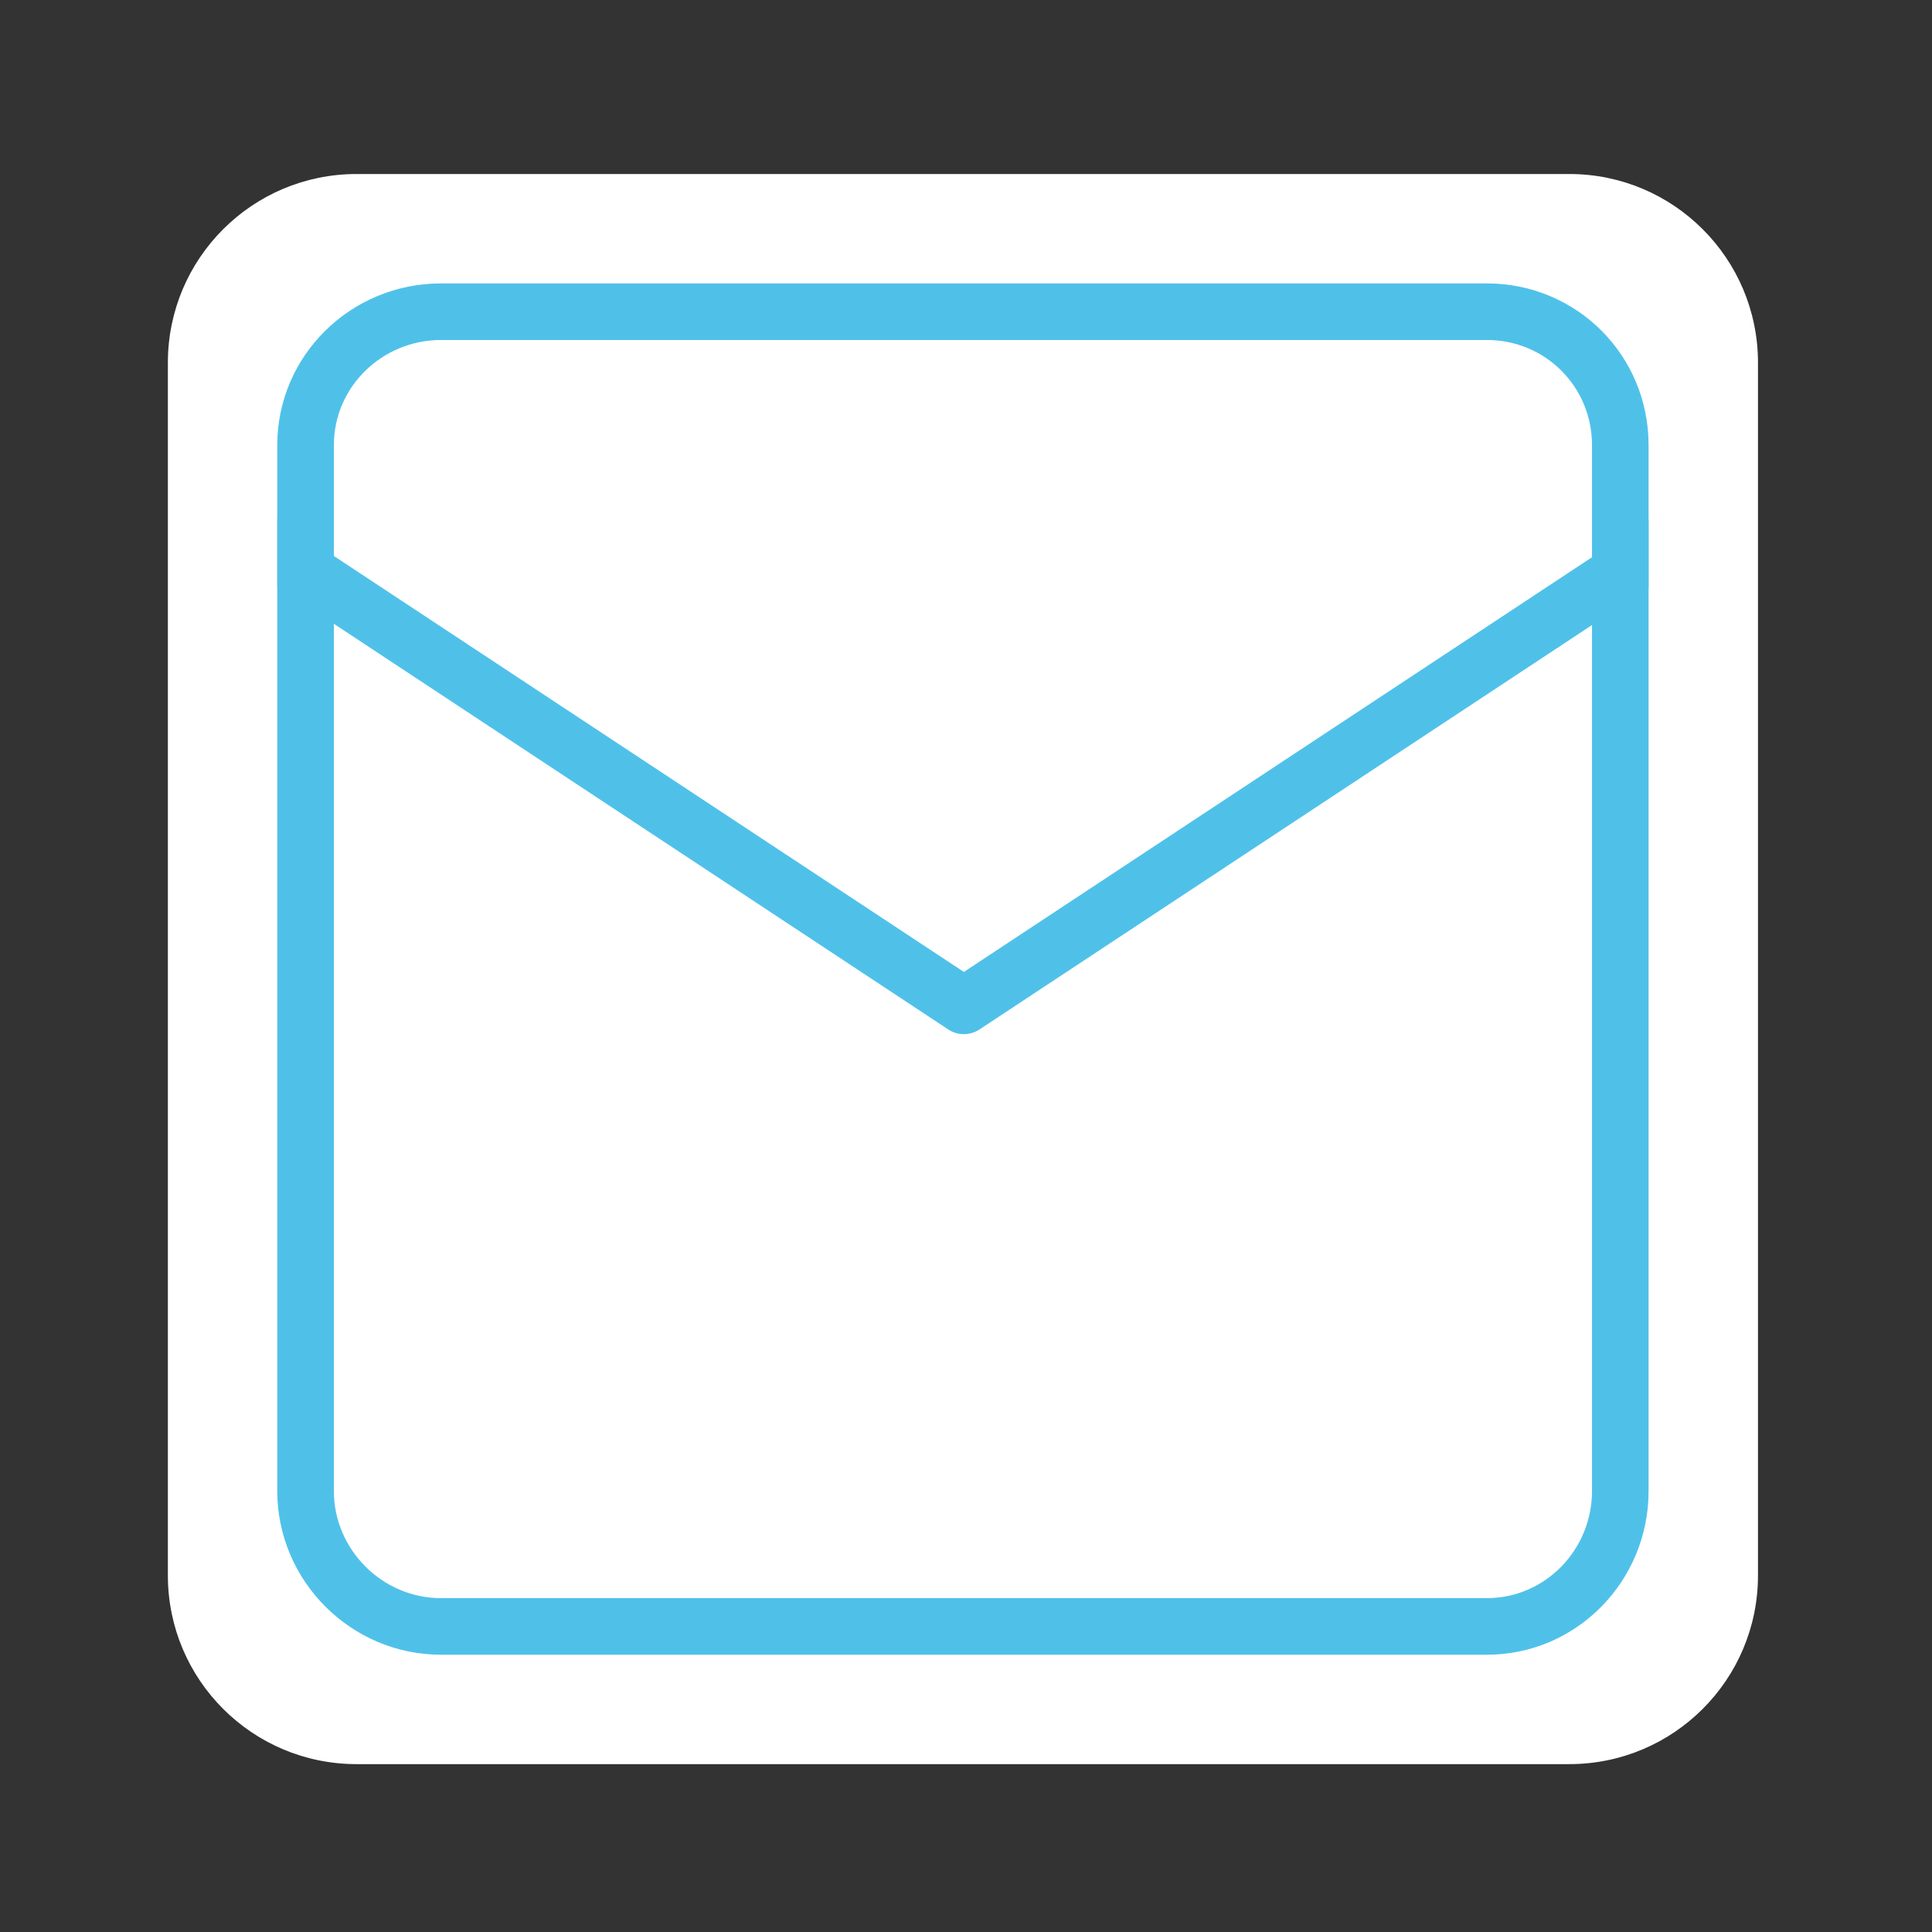 <?xml version="1.0" encoding="UTF-8" standalone="no"?>
<svg
   xmlns:dc="http://purl.org/dc/elements/1.1/"
   xmlns:cc="http://creativecommons.org/ns#"
   xmlns:rdf="http://www.w3.org/1999/02/22-rdf-syntax-ns#"
   xmlns:svg="http://www.w3.org/2000/svg"
   xmlns="http://www.w3.org/2000/svg"
   viewBox="0 0 1365.333 1365.333"
   height="1365.333"
   width="1365.333"
   xml:space="preserve"
   id="svg2"
   version="1.1"><rect x="0" y="0" width="1365.333" height="1365.333" fill="#333333" stroke="none"/><defs
     id="defs6"><clipPath
       id="clipPath18"
       clipPathUnits="userSpaceOnUse"><path
         id="path16"
         d="M 0,1024 H 1024 V 0 H 0 Z" /></clipPath><clipPath
       id="clipPath30"
       clipPathUnits="userSpaceOnUse"><path
         id="path28"
         d="M 233.741,874 C 186.11,874 147,835.889 147,788.26 v 0 -554.522 C 147,186.109 186.11,147 233.741,147 v 0 h 554.52 C 835.89,147 874,186.109 874,233.738 v 0 554.522 C 874,835.889 835.89,874 788.261,874 v 0 z" /></clipPath></defs><g
     transform="matrix(1.333,0,0,-1.333,0,1365.333)"
     id="g10"><g
       id="g12"><g
         clip-path="url(#clipPath18)"
         id="g14"><g
           transform="translate(932,189)"
           id="g20"><path
             id="path22"
             style="fill:#ffffff;fill-opacity:1;fill-rule:nonzero;stroke:none"
             d="m 0,0 c 0,-55.229 -44.772,-100 -100,-100 h -643 c -55.229,0 -100,44.771 -100,100 v 643 c 0,55.229 44.771,100 100,100 h 643 C -44.772,743 0,698.229 0,643 Z" /></g></g></g><g
       id="g24"><g
         clip-path="url(#clipPath30)"
         id="g26"><g
           transform="translate(859,233.238)"
           id="g32"><path
             id="path34"
             style="fill:#ffffff;fill-opacity:1;fill-rule:nonzero;stroke:none"
             d="M 0,0 C 0,-39.344 -31.896,-71.238 -71.241,-71.238 H -625.759 C -665.104,-71.238 -697,-39.344 -697,0 v 554.523 c 0,39.344 31.896,71.239 71.241,71.239 H -71.241 C -31.896,625.762 0,593.867 0,554.523 Z" /></g><g
           transform="translate(788.262,874)"
           id="g36"><path
             id="path38"
             style="fill:#4fc1e9;fill-opacity:1;fill-rule:nonzero;stroke:none"
             d="m 0,0 h -554.521 c -47.63,0 -86.741,-38.11 -86.741,-85.741 v -554.521 c 0,-47.629 39.111,-86.738 86.741,-86.738 H 0 c 47.629,0 85.738,39.109 85.738,86.738 V -85.741 C 85.738,-38.11 47.629,0 0,0 m 0,-30 c 31.01,0 55.738,-24.729 55.738,-55.741 V -640.262 C 55.738,-671.272 31.01,-697 0,-697 h -554.521 c -31.011,0 -56.741,25.728 -56.741,56.738 v 554.521 c 0,31.012 25.73,55.741 56.741,55.741 H -0.262" /></g><g
           transform="translate(69.5,782.5)"
           id="g40"><path
             id="path42"
             style="fill:none;stroke:#4fc1e9;stroke-width:30;stroke-linecap:butt;stroke-linejoin:round;stroke-miterlimit:10;stroke-dasharray:none;stroke-opacity:1"
             d="M 0,0 441.5,-291.5 883,0" /></g></g></g></g></svg>